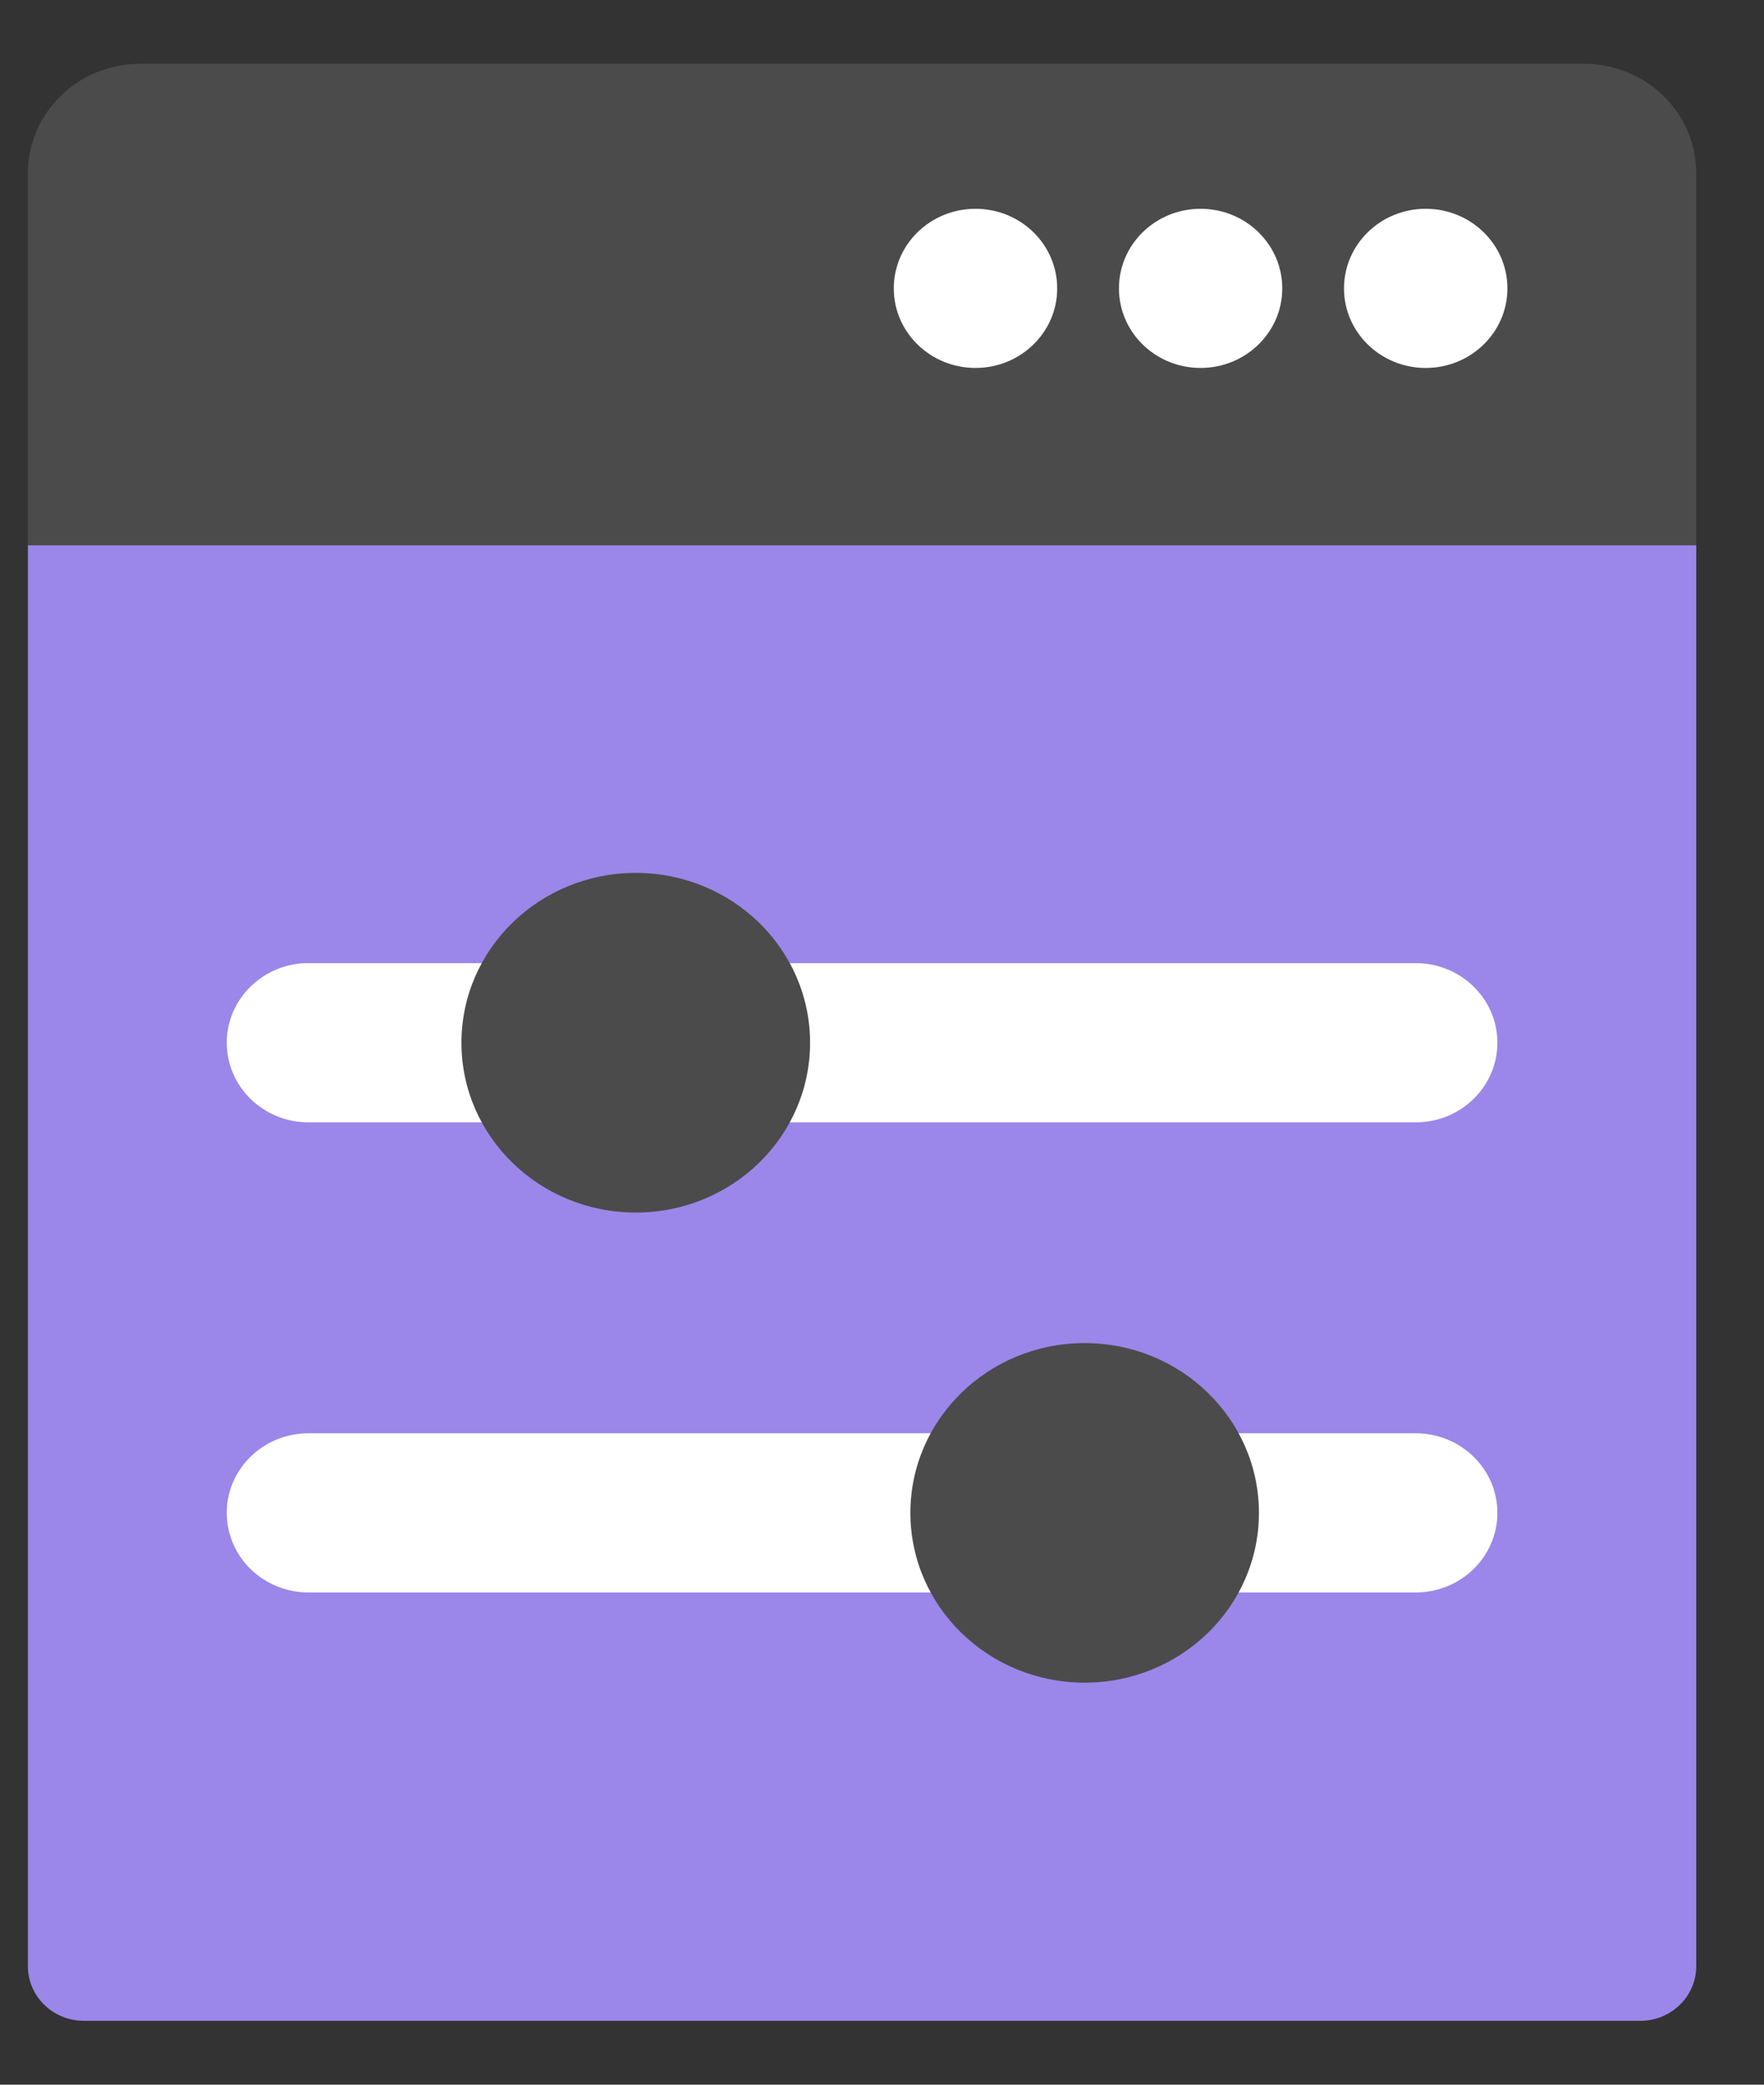 <svg width="22" height="26" viewBox="0 0 22 26" fill="none" xmlns="http://www.w3.org/2000/svg">
<rect x="0" y="0" width="22" height="26" fill="#333333" stroke="none"/>
<path fill-rule="evenodd" clip-rule="evenodd" d="M6.133 0.796H19.756C20.529 0.796 21.155 1.407 21.155 2.16V6.801L20.796 6.937H5.068H0.682L0.348 6.801V2.16C0.348 1.406 0.974 0.796 1.748 0.796H6.133Z" fill="#4B4B4B"/>
<path d="M20.455 25.204H1.048C0.661 25.204 0.348 24.899 0.348 24.522V6.801H21.155V24.522C21.155 24.899 20.842 25.204 20.455 25.204Z" fill="#9A87E9"/>
<path d="M17.656 19.861H3.847C3.284 19.861 2.828 19.417 2.828 18.868C2.828 18.32 3.284 17.876 3.847 17.876H17.656C18.219 17.876 18.675 18.32 18.675 18.868C18.675 19.417 18.219 19.861 17.656 19.861Z" fill="white"/>
<path d="M13.527 20.986C14.728 20.986 15.701 20.038 15.701 18.868C15.701 17.699 14.728 16.751 13.527 16.751C12.327 16.751 11.354 17.699 11.354 18.868C11.354 20.038 12.327 20.986 13.527 20.986Z" fill="#4B4B4B"/>
<path d="M17.656 13.998H3.847C3.284 13.998 2.828 13.553 2.828 13.005C2.828 12.457 3.284 12.012 3.847 12.012H17.656C18.219 12.012 18.675 12.457 18.675 13.005C18.675 13.553 18.219 13.998 17.656 13.998Z" fill="white"/>
<path d="M7.929 15.123C9.13 15.123 10.103 14.175 10.103 13.005C10.103 11.835 9.13 10.887 7.929 10.887C6.729 10.887 5.755 11.835 5.755 13.005C5.755 14.175 6.729 15.123 7.929 15.123Z" fill="#4B4B4B"/>
<path d="M17.781 4.589C18.344 4.589 18.8 4.145 18.8 3.597C18.8 3.048 18.344 2.604 17.781 2.604C17.218 2.604 16.762 3.048 16.762 3.597C16.762 4.145 17.218 4.589 17.781 4.589Z" fill="white"/>
<path d="M14.973 4.589C15.536 4.589 15.992 4.145 15.992 3.597C15.992 3.048 15.536 2.604 14.973 2.604C14.411 2.604 13.955 3.048 13.955 3.597C13.955 4.145 14.411 4.589 14.973 4.589Z" fill="white"/>
<path d="M12.166 4.589C12.729 4.589 13.185 4.145 13.185 3.597C13.185 3.048 12.729 2.604 12.166 2.604C11.603 2.604 11.147 3.048 11.147 3.597C11.147 4.145 11.603 4.589 12.166 4.589Z" fill="white"/>
</svg>
